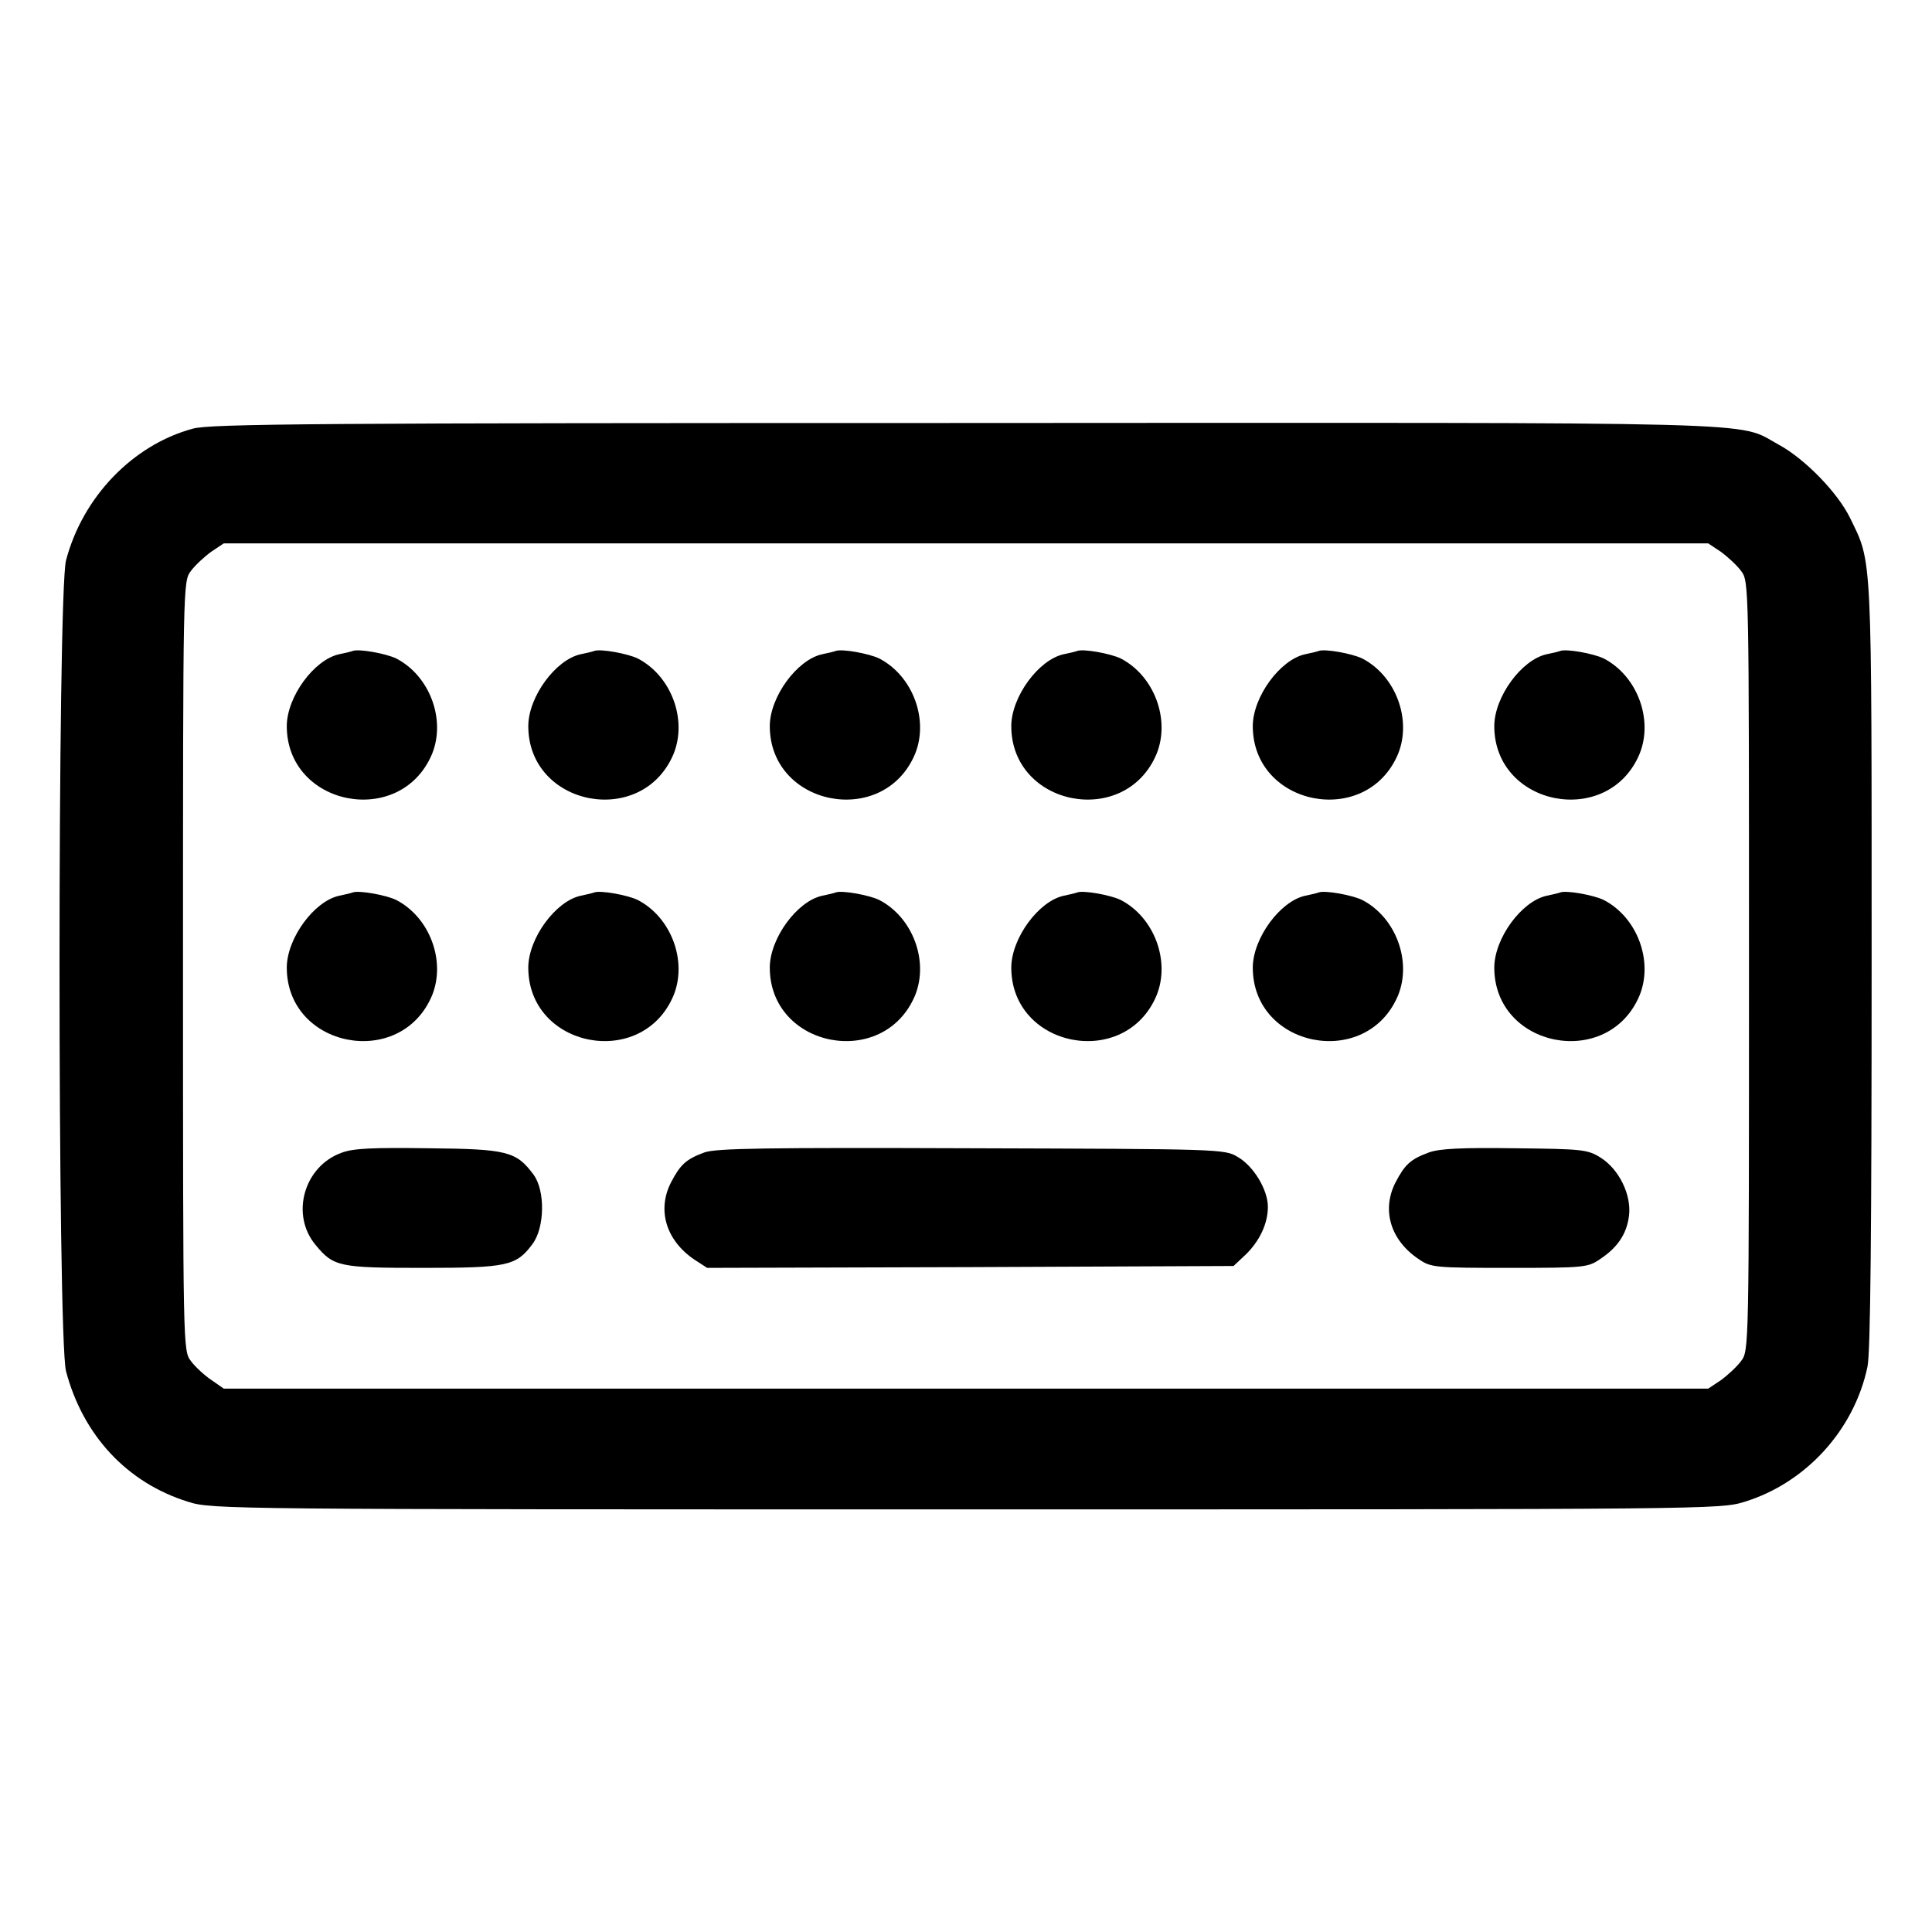 <?xml version="1.0" standalone="no"?>
<!DOCTYPE svg PUBLIC "-//W3C//DTD SVG 20010904//EN"
 "http://www.w3.org/TR/2001/REC-SVG-20010904/DTD/svg10.dtd">
<svg version="1.0" xmlns="http://www.w3.org/2000/svg"
 width="512pt" height="512pt" viewBox="0 0 512 512"
 preserveAspectRatio="xMidYMid meet">

<g transform="translate(0,512) scale(0.1,-0.1)"
fill="#000000" stroke="none">
<path d="M511 3984 c-159 -43 -292 -181 -336 -349 -23 -88 -23 -2061 0 -2149
45 -170 162 -296 324 -346 62 -20 104 -20 2061 -20 1973 0 1999 0 2063 20 163
50 291 191 326 358 8 37 11 359 11 1065 0 1105 2 1063 -57 1184 -33 68 -121
158 -190 195 -113 62 22 58 -2158 57 -1710 0 -1998 -2 -2044 -15z m4049 -326
c18 -13 43 -36 54 -51 21 -28 21 -29 21 -1047 0 -1018 0 -1019 -21 -1047 -11
-15 -36 -38 -54 -51 l-33 -22 -1967 0 -1967 0 -33 23 c-18 12 -43 35 -54 50
-21 28 -21 29 -21 1047 0 1018 0 1019 21 1047 11 15 36 38 54 51 l33 22 1967
0 1967 0 33 -22z"/>
<path d="M935 3395 c-5 -2 -22 -6 -37 -9 -66 -15 -137 -112 -138 -189 -1 -214
302 -273 385 -75 37 91 -6 207 -95 253 -27 13 -98 26 -115 20z"/>
<path d="M1575 3395 c-5 -2 -22 -6 -37 -9 -66 -15 -137 -112 -138 -189 -1
-214 302 -273 385 -75 37 91 -6 207 -95 253 -27 13 -98 26 -115 20z"/>
<path d="M2215 3395 c-5 -2 -22 -6 -37 -9 -66 -15 -137 -112 -138 -189 -1
-214 302 -273 385 -75 37 91 -6 207 -95 253 -27 13 -98 26 -115 20z"/>
<path d="M2855 3395 c-5 -2 -22 -6 -37 -9 -66 -15 -137 -112 -138 -189 -1
-214 302 -273 385 -75 37 91 -6 207 -95 253 -27 13 -98 26 -115 20z"/>
<path d="M3495 3395 c-5 -2 -22 -6 -37 -9 -66 -15 -137 -112 -138 -189 -1
-214 302 -273 385 -75 37 91 -6 207 -95 253 -27 13 -98 26 -115 20z"/>
<path d="M4135 3395 c-5 -2 -22 -6 -37 -9 -66 -15 -137 -112 -138 -189 -1
-214 302 -273 385 -75 37 91 -6 207 -95 253 -27 13 -98 26 -115 20z"/>
<path d="M935 2755 c-5 -2 -22 -6 -37 -9 -66 -15 -137 -112 -138 -189 -1 -214
302 -273 385 -75 37 91 -6 207 -95 253 -27 13 -98 26 -115 20z"/>
<path d="M1575 2755 c-5 -2 -22 -6 -37 -9 -66 -15 -137 -112 -138 -189 -1
-214 302 -273 385 -75 37 91 -6 207 -95 253 -27 13 -98 26 -115 20z"/>
<path d="M2215 2755 c-5 -2 -22 -6 -37 -9 -66 -15 -137 -112 -138 -189 -1
-214 302 -273 385 -75 37 91 -6 207 -95 253 -27 13 -98 26 -115 20z"/>
<path d="M2855 2755 c-5 -2 -22 -6 -37 -9 -66 -15 -137 -112 -138 -189 -1
-214 302 -273 385 -75 37 91 -6 207 -95 253 -27 13 -98 26 -115 20z"/>
<path d="M3495 2755 c-5 -2 -22 -6 -37 -9 -66 -15 -137 -112 -138 -189 -1
-214 302 -273 385 -75 37 91 -6 207 -95 253 -27 13 -98 26 -115 20z"/>
<path d="M4135 2755 c-5 -2 -22 -6 -37 -9 -66 -15 -137 -112 -138 -189 -1
-214 302 -273 385 -75 37 91 -6 207 -95 253 -27 13 -98 26 -115 20z"/>
<path d="M905 2065 c-100 -36 -136 -165 -68 -245 47 -57 63 -60 283 -60 224 0
248 5 291 63 33 44 34 142 3 184 -46 62 -70 68 -279 70 -146 2 -199 0 -230
-12z"/>
<path d="M1867 2066 c-49 -18 -64 -32 -89 -80 -37 -73 -13 -153 62 -204 l34
-22 697 2 698 3 32 30 c37 36 59 82 59 127 0 45 -38 108 -80 132 -34 21 -49
21 -705 23 -543 2 -677 0 -708 -11z"/>
<path d="M3787 2066 c-49 -18 -64 -32 -89 -80 -37 -73 -13 -153 62 -203 32
-22 42 -23 240 -23 198 0 208 1 240 23 47 31 71 67 77 115 7 55 -26 123 -75
154 -35 22 -49 23 -227 25 -142 2 -200 -1 -228 -11z"/>
</g>
</svg>
